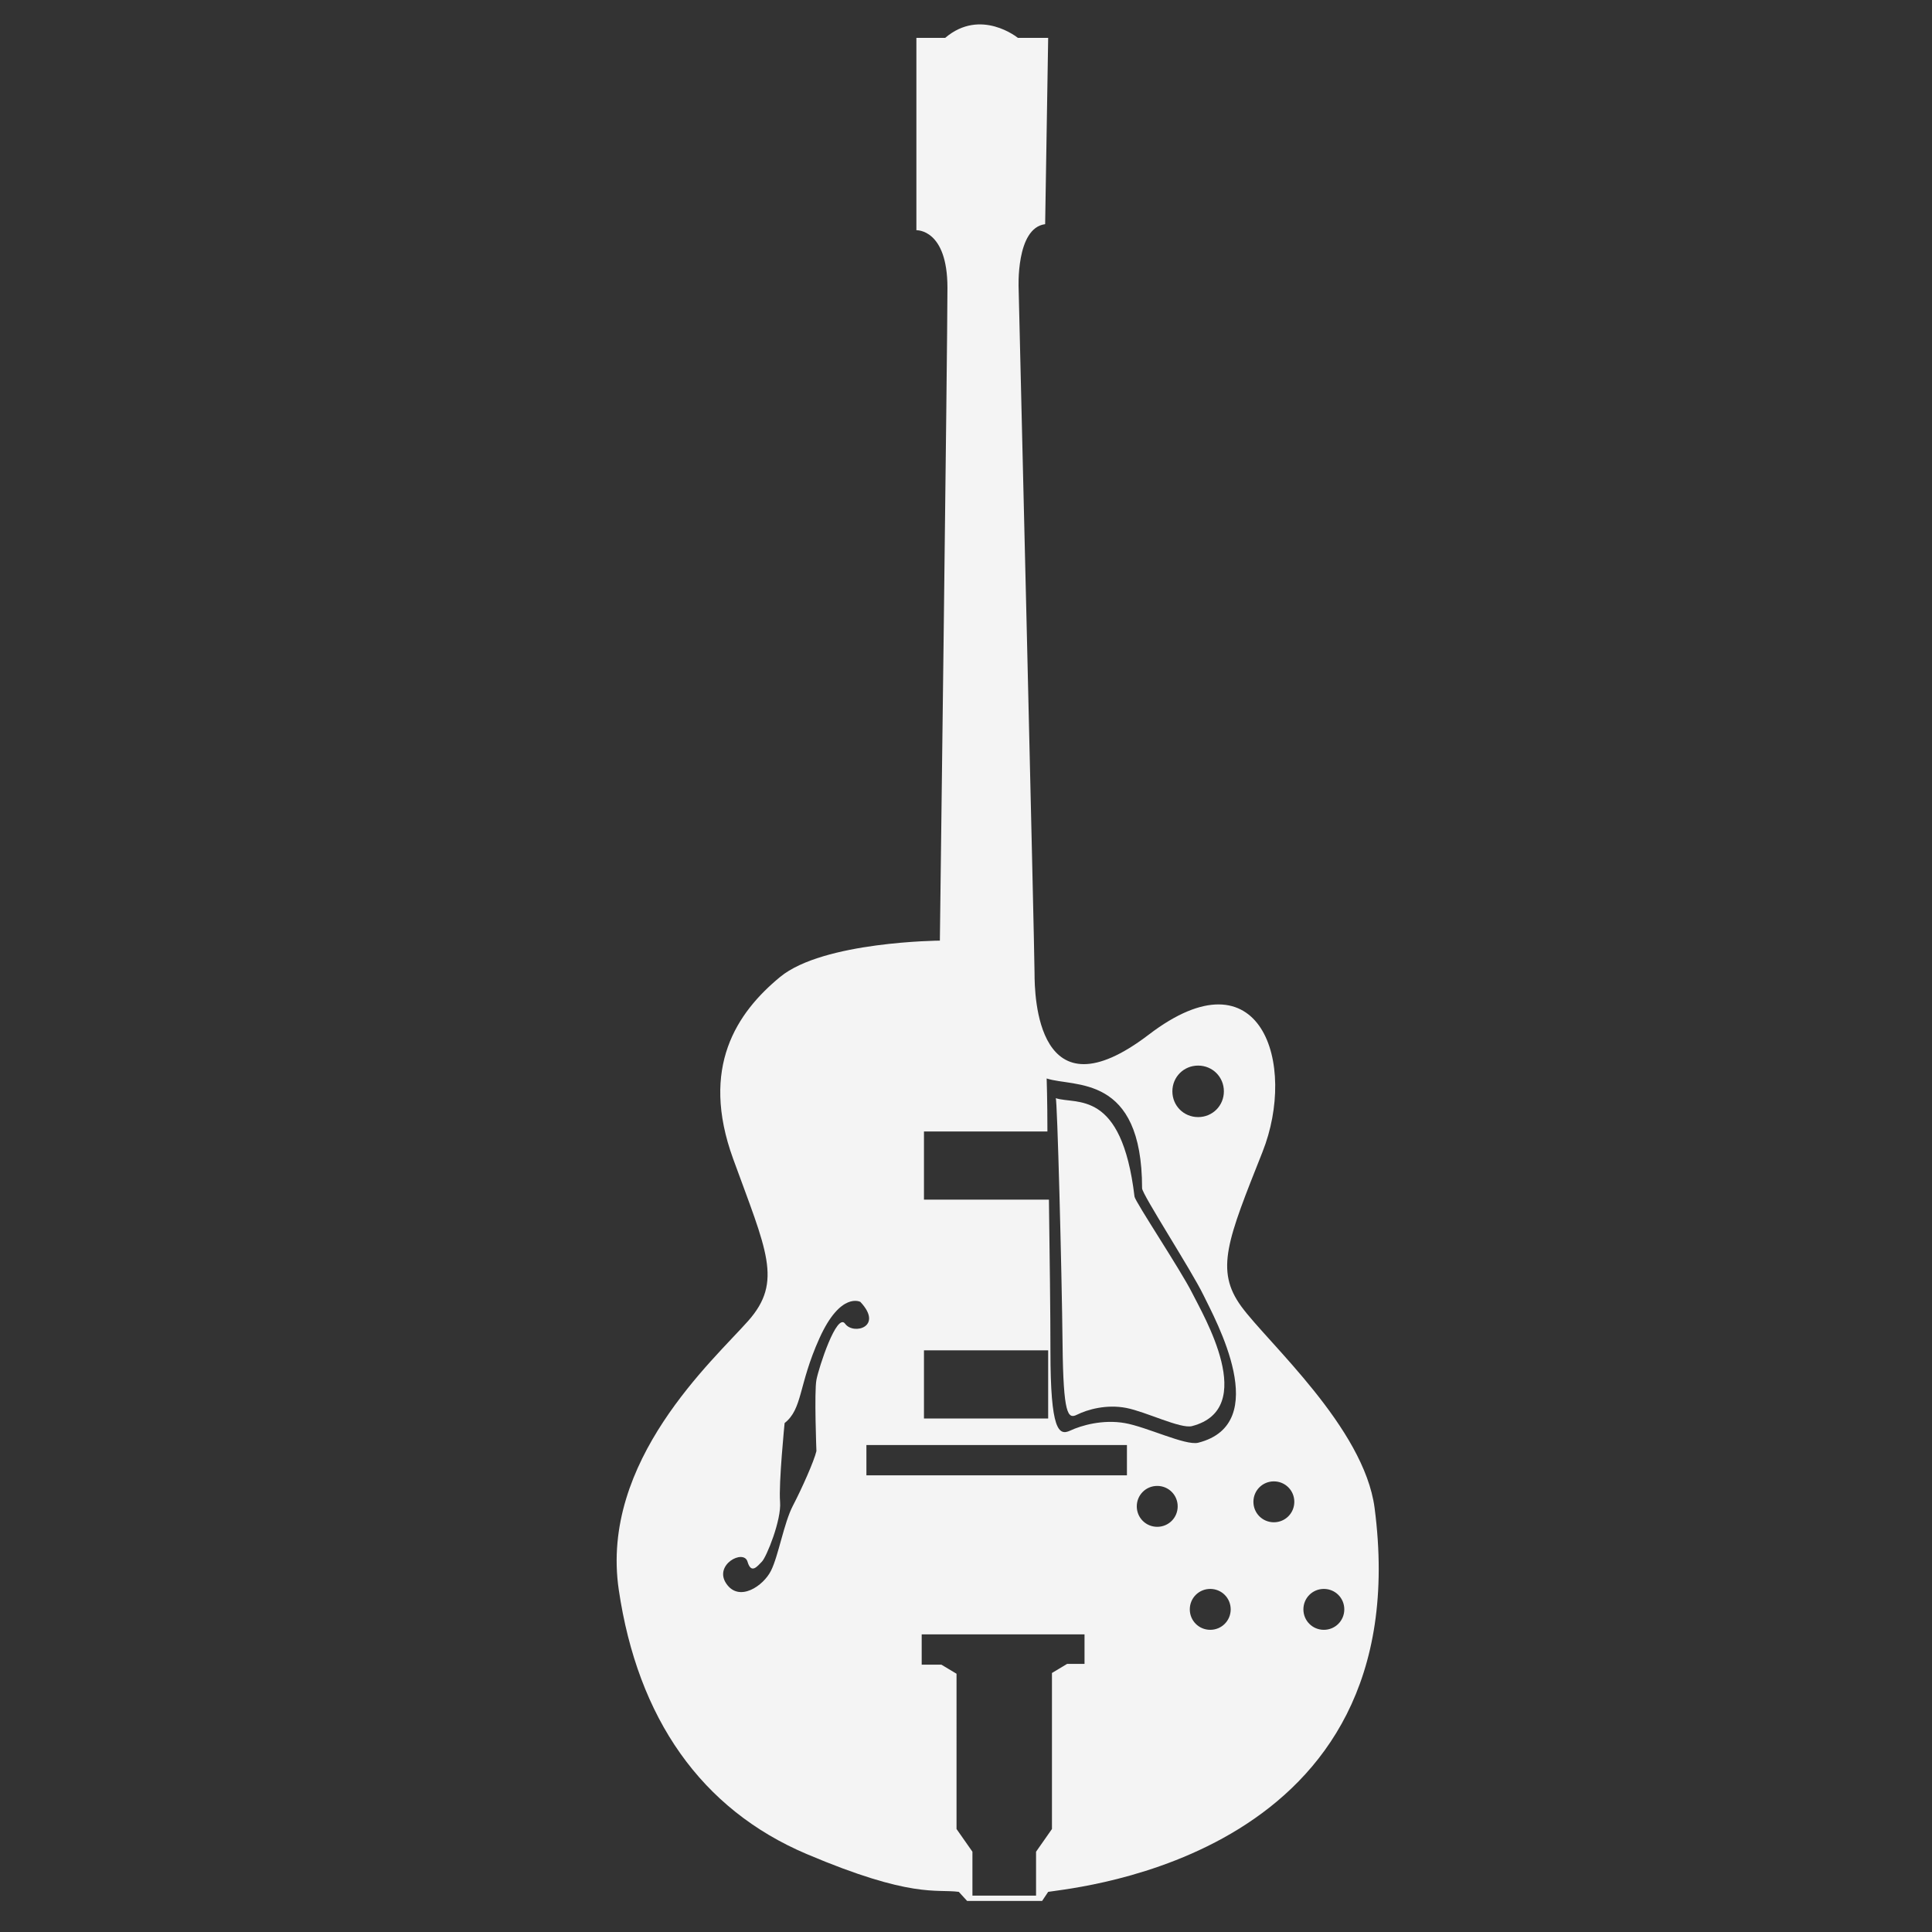 <svg fill="#F4F4F4" xmlns="http://www.w3.org/2000/svg" xmlns:xlink="http://www.w3.org/1999/xlink" version="1.1" x="0px" y="0px" viewBox="0 0 255.1 255.1" enable-background="new 0 0 255.1 255.1" xml:space="preserve"><rect x="0" y="0" width="255.1" height="255.1" fill="#333333" stroke="none"/><path fill="#F4F4F4" d="M139.4,145c2.7,0.9,8.7-1.3,10.4,13c0.1,0.7,6.1,9.7,7.6,12.7c1.5,3,8.8,15.3,0,17.6  c-1.5,0.4-6.1-1.9-8.7-2.4s-5.1,0.2-6.5,0.9c-1.2,0.6-1.8,0-1.9-9.3C140.2,167.8,139.6,145,139.4,145z"></path><path fill="#F4F4F4" stroke="#F4F4F4" stroke-miterlimit="10" d="M64.4,194.7"></path><path fill="#F4F4F4" d="M181.5,199.1c-1.4-10.6-14.1-21.8-17.6-26.6s-1.8-8.8,2.8-20.4s-0.2-26.8-15-15.5s-15.1-5.2-15.1-8.1  s-2.1-90.4-2.1-90.4s-0.4-8,3.5-8.5L138.4,5h-4c0,0-4.9-4-9.6,0H121v25.4c0,0,4.1-0.2,4.1,7.6s-1,86.2-1,86.2s-15.4,0.1-21.1,4.8  s-10.6,11.9-6.2,24s6.6,16.2,2,21.4s-19.6,18.5-17.1,35.5s10.9,29,24.8,34.9s17.1,4.6,20.1,5l1.1,1.2h9.9l0.8-1.2  C142.1,249.2,187.5,245.1,181.5,199.1z M158.2,140.7c1.9,0,3.4,1.5,3.4,3.4s-1.5,3.4-3.4,3.4s-3.4-1.5-3.4-3.4  S156.3,140.7,158.2,140.7z M122,178.3h16.4v9H122V178.3z M111.6,174.8c-1.1-1.6-3.5,5.8-3.8,7.4s0,9.4,0,9.4  c-0.3,1.3-1.9,4.9-3.1,7.2s-1.9,6.6-2.9,8.6s-4.2,4.2-5.9,1.7s2.3-4.6,2.8-2.9s1.3,0.6,1.9,0s2.6-5.5,2.4-7.9s0.6-10.4,0.6-10.4  c2.4-1.9,1.8-5,4.6-11.2s5.4-4.8,5.4-4.8C116.7,175.2,112.7,176.3,111.6,174.8z M143.5,219.7h-2.6l-2,1.2v20.6l-2.1,3v5.8h-8.4v-5.8  l-2.1-3V221l-2-1.2h-2.6v-4h0h21.5h0V219.7z M148.8,194.8h-34.4v-4h34.4V194.8z M152.8,201.6c-1.5,0-2.7-1.2-2.7-2.7  s1.2-2.7,2.7-2.7s2.7,1.2,2.7,2.7S154.3,201.6,152.8,201.6z M159.8,215.2c-1.5,0-2.7-1.2-2.7-2.7s1.2-2.7,2.7-2.7s2.7,1.2,2.7,2.7  S161.3,215.2,159.8,215.2z M158.2,190.5c-1.7,0.4-6.8-2.1-9.7-2.6s-5.7,0.3-7.2,1s-2.6,0-2.6-10.5c0-4.8-0.1-12.8-0.2-20H122v-9  h16.3c0-4.1-0.1-7-0.1-7c3.6,1.2,12.6-0.7,12.6,14.5c0,0.8,6.5,10.8,8.1,14.1S168.1,188,158.2,190.5z M168.2,201  c-1.5,0-2.7-1.2-2.7-2.7s1.2-2.7,2.7-2.7s2.7,1.2,2.7,2.7S169.7,201,168.2,201z M174.8,215.2c-1.5,0-2.7-1.2-2.7-2.7  s1.2-2.7,2.7-2.7s2.7,1.2,2.7,2.7S176.3,215.2,174.8,215.2z"></path></svg>